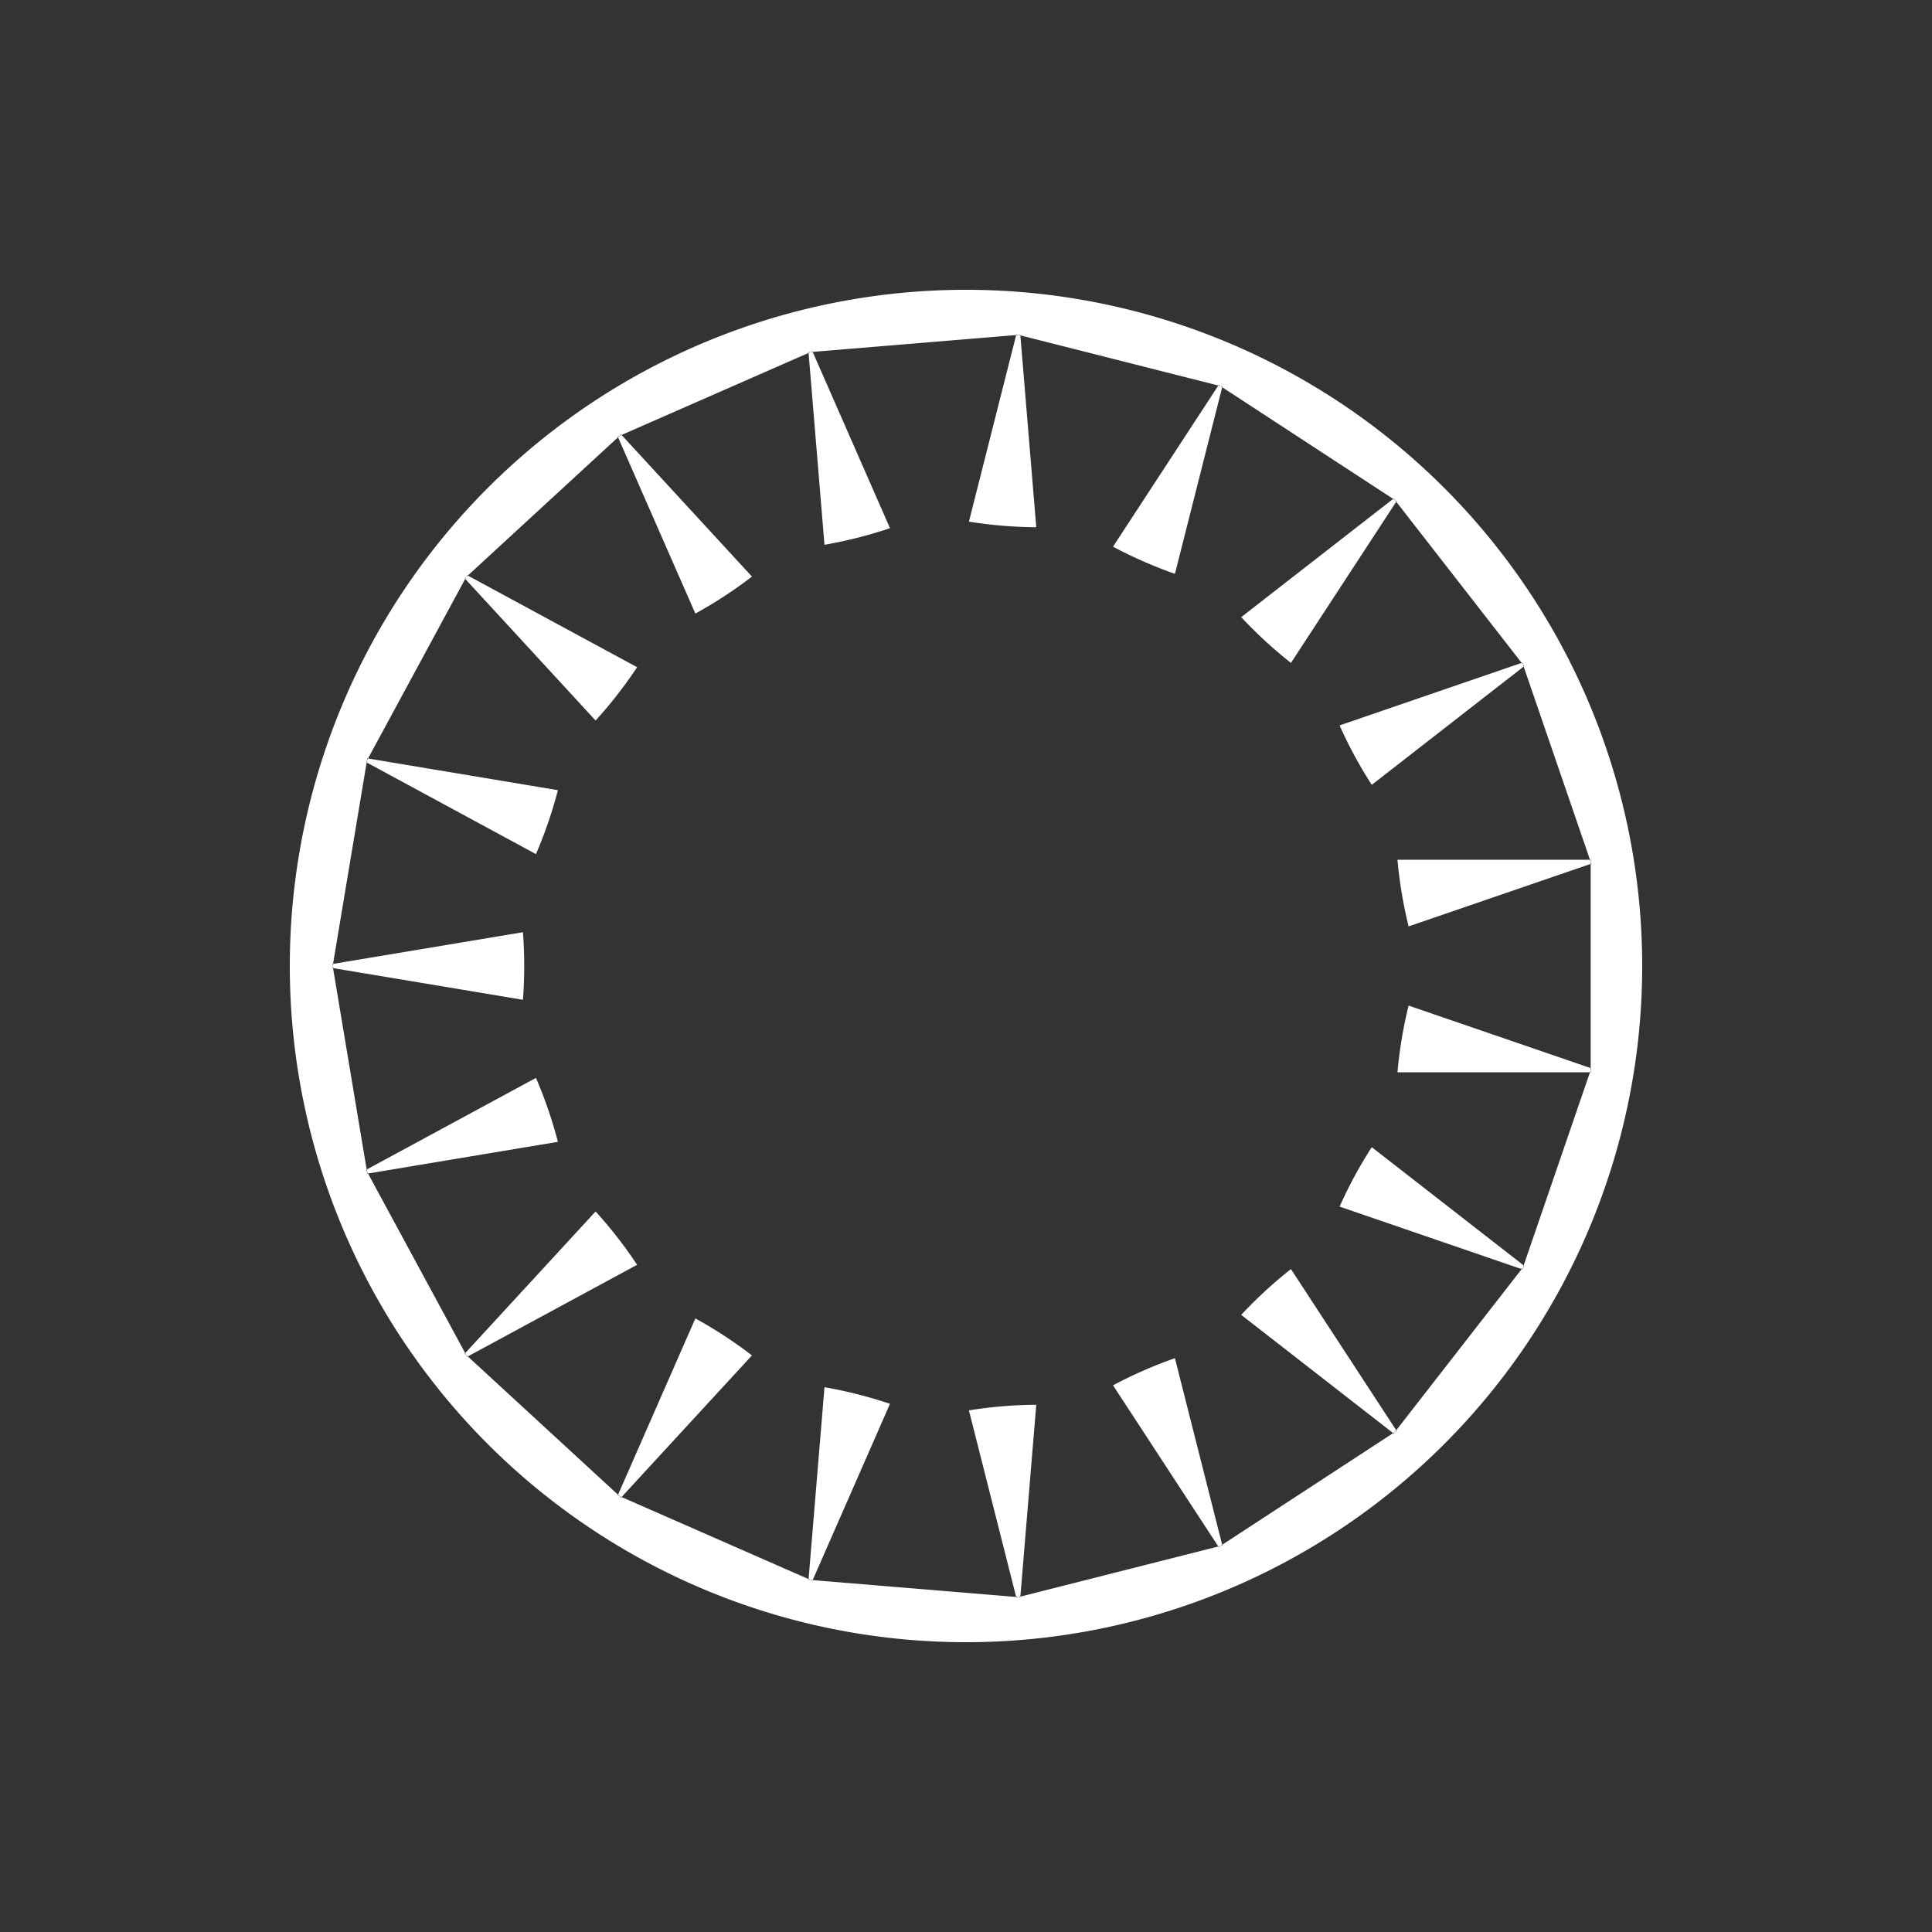 <?xml version="1.0" encoding="utf-8"?>
<svg xmlns="http://www.w3.org/2000/svg" xmlns:xlink="http://www.w3.org/1999/xlink" style="margin: auto; background: none; display: block; shape-rendering: auto;" width="200px" height="200px" viewBox="0 0 100 100" preserveAspectRatio="xMidYMid">
<rect x="0" y="0" width="100" height="100" fill="#333333" stroke="none"/>
<g transform="translate(50 50)">
<g>
<animateTransform attributeName="transform" type="rotate" values="0;18.947" keyTimes="0;1" dur="0.265s" repeatCount="indefinite"></animateTransform><path d="M22.333 -5.5 L32.333 -5.5 L32.333 5.5 L22.333 5.5 A23 23 0 0 1 22.909 2.049 L22.909 2.049 L32.367 5.296 L28.795 15.7 L19.337 12.453 A23 23 0 0 1 21.002 9.377 L21.002 9.377 L28.893 15.519 L22.137 24.199 L14.245 18.057 A23 23 0 0 1 16.819 15.688 L16.819 15.688 L22.289 24.06 L13.08 30.076 L7.61 21.704 A23 23 0 0 1 10.814 20.299 L10.814 20.299 L13.269 29.993 L2.606 32.694 L0.151 23 A23 23 0 0 1 3.637 22.711 L3.637 22.711 L2.811 32.676 L-8.151 31.768 L-7.325 21.802 A23 23 0 0 1 -3.934 22.661 L-3.934 22.661 L-7.951 31.819 L-18.025 27.4 L-14.008 18.242 A23 23 0 0 1 -11.079 20.156 L-11.079 20.156 L-17.852 27.513 L-25.945 20.063 L-19.172 12.706 A23 23 0 0 1 -17.023 15.466 L-17.023 15.466 L-25.818 20.226 L-31.053 10.552 L-22.259 5.792 A23 23 0 0 1 -21.123 9.101 L-21.123 9.101 L-30.986 10.747 L-32.797 -0.103 L-22.933 -1.749 A23 23 0 0 1 -22.933 1.749 L-22.933 1.749 L-32.797 0.103 L-30.986 -10.747 L-21.123 -9.101 A23 23 0 0 1 -22.259 -5.792 L-22.259 -5.792 L-31.053 -10.552 L-25.818 -20.226 L-17.023 -15.466 A23 23 0 0 1 -19.172 -12.706 L-19.172 -12.706 L-25.945 -20.063 L-17.852 -27.513 L-11.079 -20.156 A23 23 0 0 1 -14.008 -18.242 L-14.008 -18.242 L-18.025 -27.4 L-7.951 -31.819 L-3.934 -22.661 A23 23 0 0 1 -7.325 -21.802 L-7.325 -21.802 L-8.151 -31.768 L2.811 -32.676 L3.637 -22.711 A23 23 0 0 1 0.151 -23 L0.151 -23 L2.606 -32.694 L13.269 -29.993 L10.814 -20.299 A23 23 0 0 1 7.61 -21.704 L7.61 -21.704 L13.08 -30.076 L22.289 -24.06 L16.819 -15.688 A23 23 0 0 1 14.245 -18.057 L14.245 -18.057 L22.137 -24.199 L28.893 -15.519 L21.002 -9.377 A23 23 0 0 1 19.337 -12.453 L19.337 -12.453 L28.795 -15.7 L32.367 -5.296 L22.909 -2.049 A23 23 0 0 1 22.333 -5.5 M0 -35A35 35 0 1 0 0 35 A35 35 0 1 0 0 -35" fill="#ffffff"></path></g></g>
<!-- [ldio] generated by https://loading.io/ --></svg>